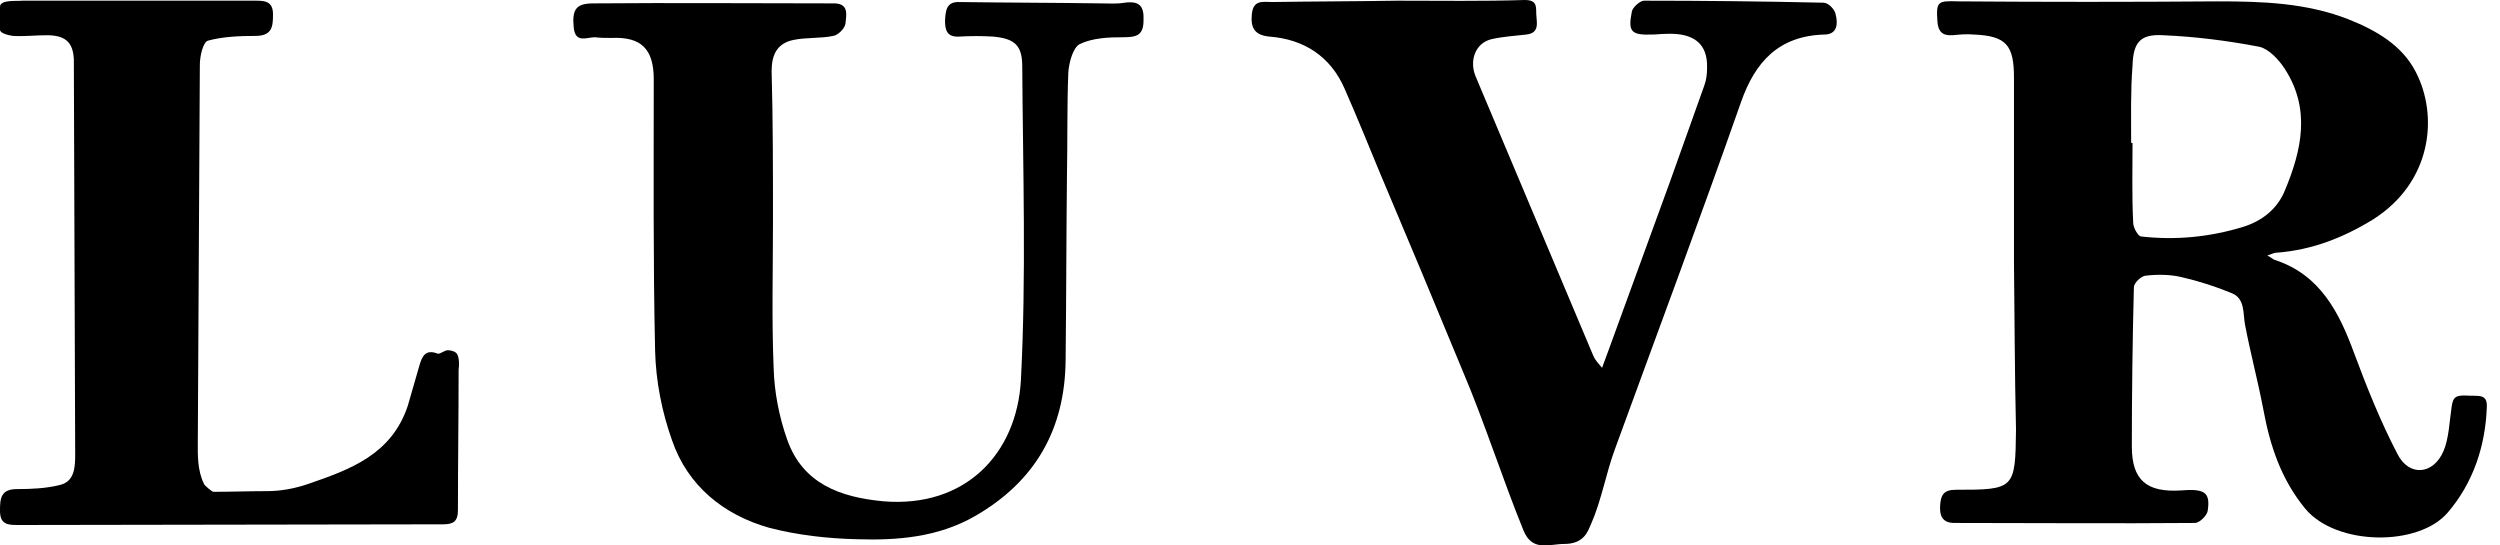 <svg width="110" height="24" viewBox="0 0 110 24" fill="none" xmlns="http://www.w3.org/2000/svg">
<path d="M88.615 11.565C88.615 8.852 88.615 6.14 88.615 3.428C88.615 1.997 88.287 1.58 86.856 1.52C86.529 1.49 86.231 1.52 85.903 1.55C85.456 1.58 85.277 1.371 85.247 0.954C85.187 0.06 85.247 0.03 86.171 0.06C89.956 0.089 93.771 0.089 97.557 0.06C99.524 0.06 101.491 0.119 103.369 0.864C104.561 1.341 105.694 1.997 106.29 3.159C107.303 5.097 107.005 8.018 104.412 9.657C103.101 10.462 101.73 10.998 100.18 11.118C100.031 11.118 99.912 11.207 99.763 11.237C99.882 11.296 100.001 11.416 100.12 11.445C102.087 12.101 102.922 13.741 103.578 15.529C104.144 17.049 104.74 18.539 105.485 19.97C105.992 20.983 107.065 20.894 107.512 19.851C107.751 19.314 107.78 18.51 107.87 17.913C107.929 17.466 108.049 17.377 108.585 17.407C109.062 17.436 109.449 17.317 109.42 17.913C109.36 19.612 108.824 21.252 107.691 22.563C106.409 24.053 102.803 24.024 101.432 22.384C100.359 21.073 99.882 19.612 99.584 18.003C99.345 16.751 99.017 15.529 98.779 14.277C98.689 13.77 98.779 13.145 98.213 12.906C97.497 12.608 96.752 12.37 95.977 12.191C95.47 12.071 94.904 12.071 94.397 12.131C94.189 12.161 93.891 12.459 93.891 12.638C93.831 14.963 93.801 17.317 93.801 19.642C93.801 21.133 94.457 21.669 95.947 21.58C97.02 21.49 97.259 21.669 97.139 22.474C97.11 22.682 96.782 23.01 96.573 23.01C93.056 23.04 89.509 23.01 85.992 23.01C85.456 23.01 85.336 22.682 85.366 22.235C85.396 21.788 85.515 21.55 86.052 21.55C88.645 21.55 88.675 21.52 88.704 18.897C88.645 16.453 88.645 14.009 88.615 11.565ZM93.771 6.289C93.801 6.289 93.801 6.289 93.831 6.289C93.831 7.451 93.801 8.644 93.861 9.806C93.861 10.015 94.07 10.373 94.189 10.402C95.709 10.581 97.229 10.432 98.689 9.985C99.554 9.717 100.21 9.18 100.537 8.375C101.283 6.587 101.67 4.799 100.537 3.04C100.269 2.623 99.822 2.146 99.405 2.057C98.004 1.788 96.573 1.609 95.172 1.55C94.159 1.49 93.861 1.878 93.831 2.891C93.742 4.024 93.771 5.156 93.771 6.289Z" fill="black"/>
<path d="M34.011 9.717C34.011 11.863 33.951 14.039 34.04 16.185C34.07 17.258 34.279 18.331 34.636 19.344C35.322 21.282 36.961 21.878 38.869 22.057C42.475 22.355 44.741 19.97 44.92 16.721C45.158 12.131 45.009 7.511 44.979 2.921C44.979 1.997 44.651 1.699 43.698 1.61C43.191 1.58 42.714 1.58 42.207 1.61C41.671 1.639 41.581 1.341 41.581 0.894C41.611 0.447 41.641 0.06 42.237 0.09C44.294 0.119 46.38 0.119 48.437 0.149C48.794 0.149 49.152 0.179 49.48 0.119C50.136 0.03 50.344 0.268 50.315 0.894C50.315 1.55 50.017 1.639 49.42 1.639C48.765 1.639 48.079 1.669 47.513 1.937C47.215 2.087 47.036 2.742 47.006 3.189C46.946 4.709 46.976 6.23 46.946 7.75C46.917 10.462 46.917 13.145 46.887 15.857C46.857 18.897 45.545 21.192 42.893 22.712C41.283 23.636 39.495 23.785 37.706 23.726C36.425 23.696 35.084 23.547 33.832 23.219C31.835 22.653 30.255 21.371 29.57 19.374C29.122 18.122 28.854 16.751 28.824 15.41C28.735 11.446 28.765 7.452 28.765 3.487C28.765 2.176 28.228 1.61 26.917 1.669C26.678 1.669 26.41 1.669 26.172 1.639C25.814 1.639 25.337 1.908 25.248 1.252C25.158 0.417 25.337 0.149 26.112 0.149C29.629 0.119 33.176 0.149 36.693 0.149C37.379 0.149 37.23 0.686 37.2 1.043C37.17 1.252 36.872 1.55 36.663 1.58C36.097 1.699 35.471 1.639 34.905 1.759C34.189 1.908 33.951 2.414 33.951 3.13C34.011 5.276 34.011 7.481 34.011 9.717Z" fill="black"/>
<path d="M61.489 0.03C63.367 0.03 65.245 0.06 67.093 0C67.689 0 67.57 0.358 67.6 0.686C67.629 1.043 67.719 1.46 67.153 1.52C66.646 1.58 66.109 1.61 65.603 1.729C64.917 1.908 64.649 2.653 64.917 3.338C66.646 7.452 68.375 11.535 70.103 15.648C70.193 15.857 70.342 16.006 70.491 16.185C70.55 16.006 70.64 15.797 70.7 15.618C71.624 13.085 72.547 10.551 73.471 8.018C73.978 6.587 74.485 5.186 74.992 3.756C75.081 3.517 75.111 3.249 75.111 2.981C75.141 1.937 74.544 1.431 73.293 1.49C73.084 1.49 72.905 1.52 72.697 1.52C71.772 1.55 71.624 1.401 71.802 0.507C71.832 0.328 72.16 0.03 72.339 0.03C74.962 0.03 77.615 0.06 80.237 0.119C80.446 0.119 80.744 0.417 80.774 0.656C80.863 1.013 80.863 1.52 80.267 1.52C78.27 1.58 77.227 2.712 76.601 4.501C74.813 9.598 72.905 14.694 71.057 19.761C70.67 20.805 70.461 22.027 70.014 23.04C69.865 23.368 69.716 23.934 68.822 23.934C68.166 23.934 67.421 24.292 67.033 23.338C66.109 21.073 65.305 18.539 64.351 16.304C63.158 13.413 61.937 10.492 60.714 7.601C60.208 6.379 59.701 5.127 59.164 3.905C58.539 2.474 57.376 1.729 55.856 1.61C55.2 1.55 55.022 1.222 55.081 0.626C55.141 -0.03 55.588 0.089 55.975 0.089C57.853 0.06 59.671 0.06 61.489 0.03Z" fill="black"/>
<path d="M20.119 15.589C20.059 15.47 19.851 15.41 19.702 15.41C19.553 15.41 19.374 15.589 19.255 15.559C18.718 15.351 18.569 15.678 18.45 16.096C18.271 16.692 18.122 17.258 17.943 17.854C17.228 20 15.41 20.656 13.592 21.282C12.995 21.491 12.37 21.61 11.744 21.61C10.969 21.61 10.164 21.64 9.389 21.64C9.329 21.64 8.972 21.342 8.972 21.282C8.674 20.686 8.703 19.941 8.703 19.494L8.793 2.862C8.793 2.445 8.942 1.848 9.15 1.789C9.806 1.61 10.551 1.58 11.237 1.58C11.982 1.58 12.012 1.163 12.012 0.626C12.012 0.06 11.654 0.03 11.267 0.03C7.839 0.03 4.411 0.03 0.984 0.03C0.745 0.06 0 -0.029 0 0.299C0 0.656 0 0.895 0 1.312C0 1.461 0.358 1.55 0.566 1.58C1.073 1.61 1.55 1.55 2.057 1.55C2.861 1.55 3.219 1.848 3.249 2.623L3.308 20C3.308 20.567 3.279 21.193 2.623 21.342C2.027 21.491 1.371 21.52 0.745 21.52C0.03 21.52 0 21.938 0 22.474C0 23.07 0.328 23.1 0.775 23.1L19.493 23.07C19.94 23.07 20.149 22.951 20.149 22.445C20.149 20.388 20.179 18.331 20.179 16.275C20.209 16.036 20.209 15.768 20.119 15.589Z" fill="black"/>
</svg>
